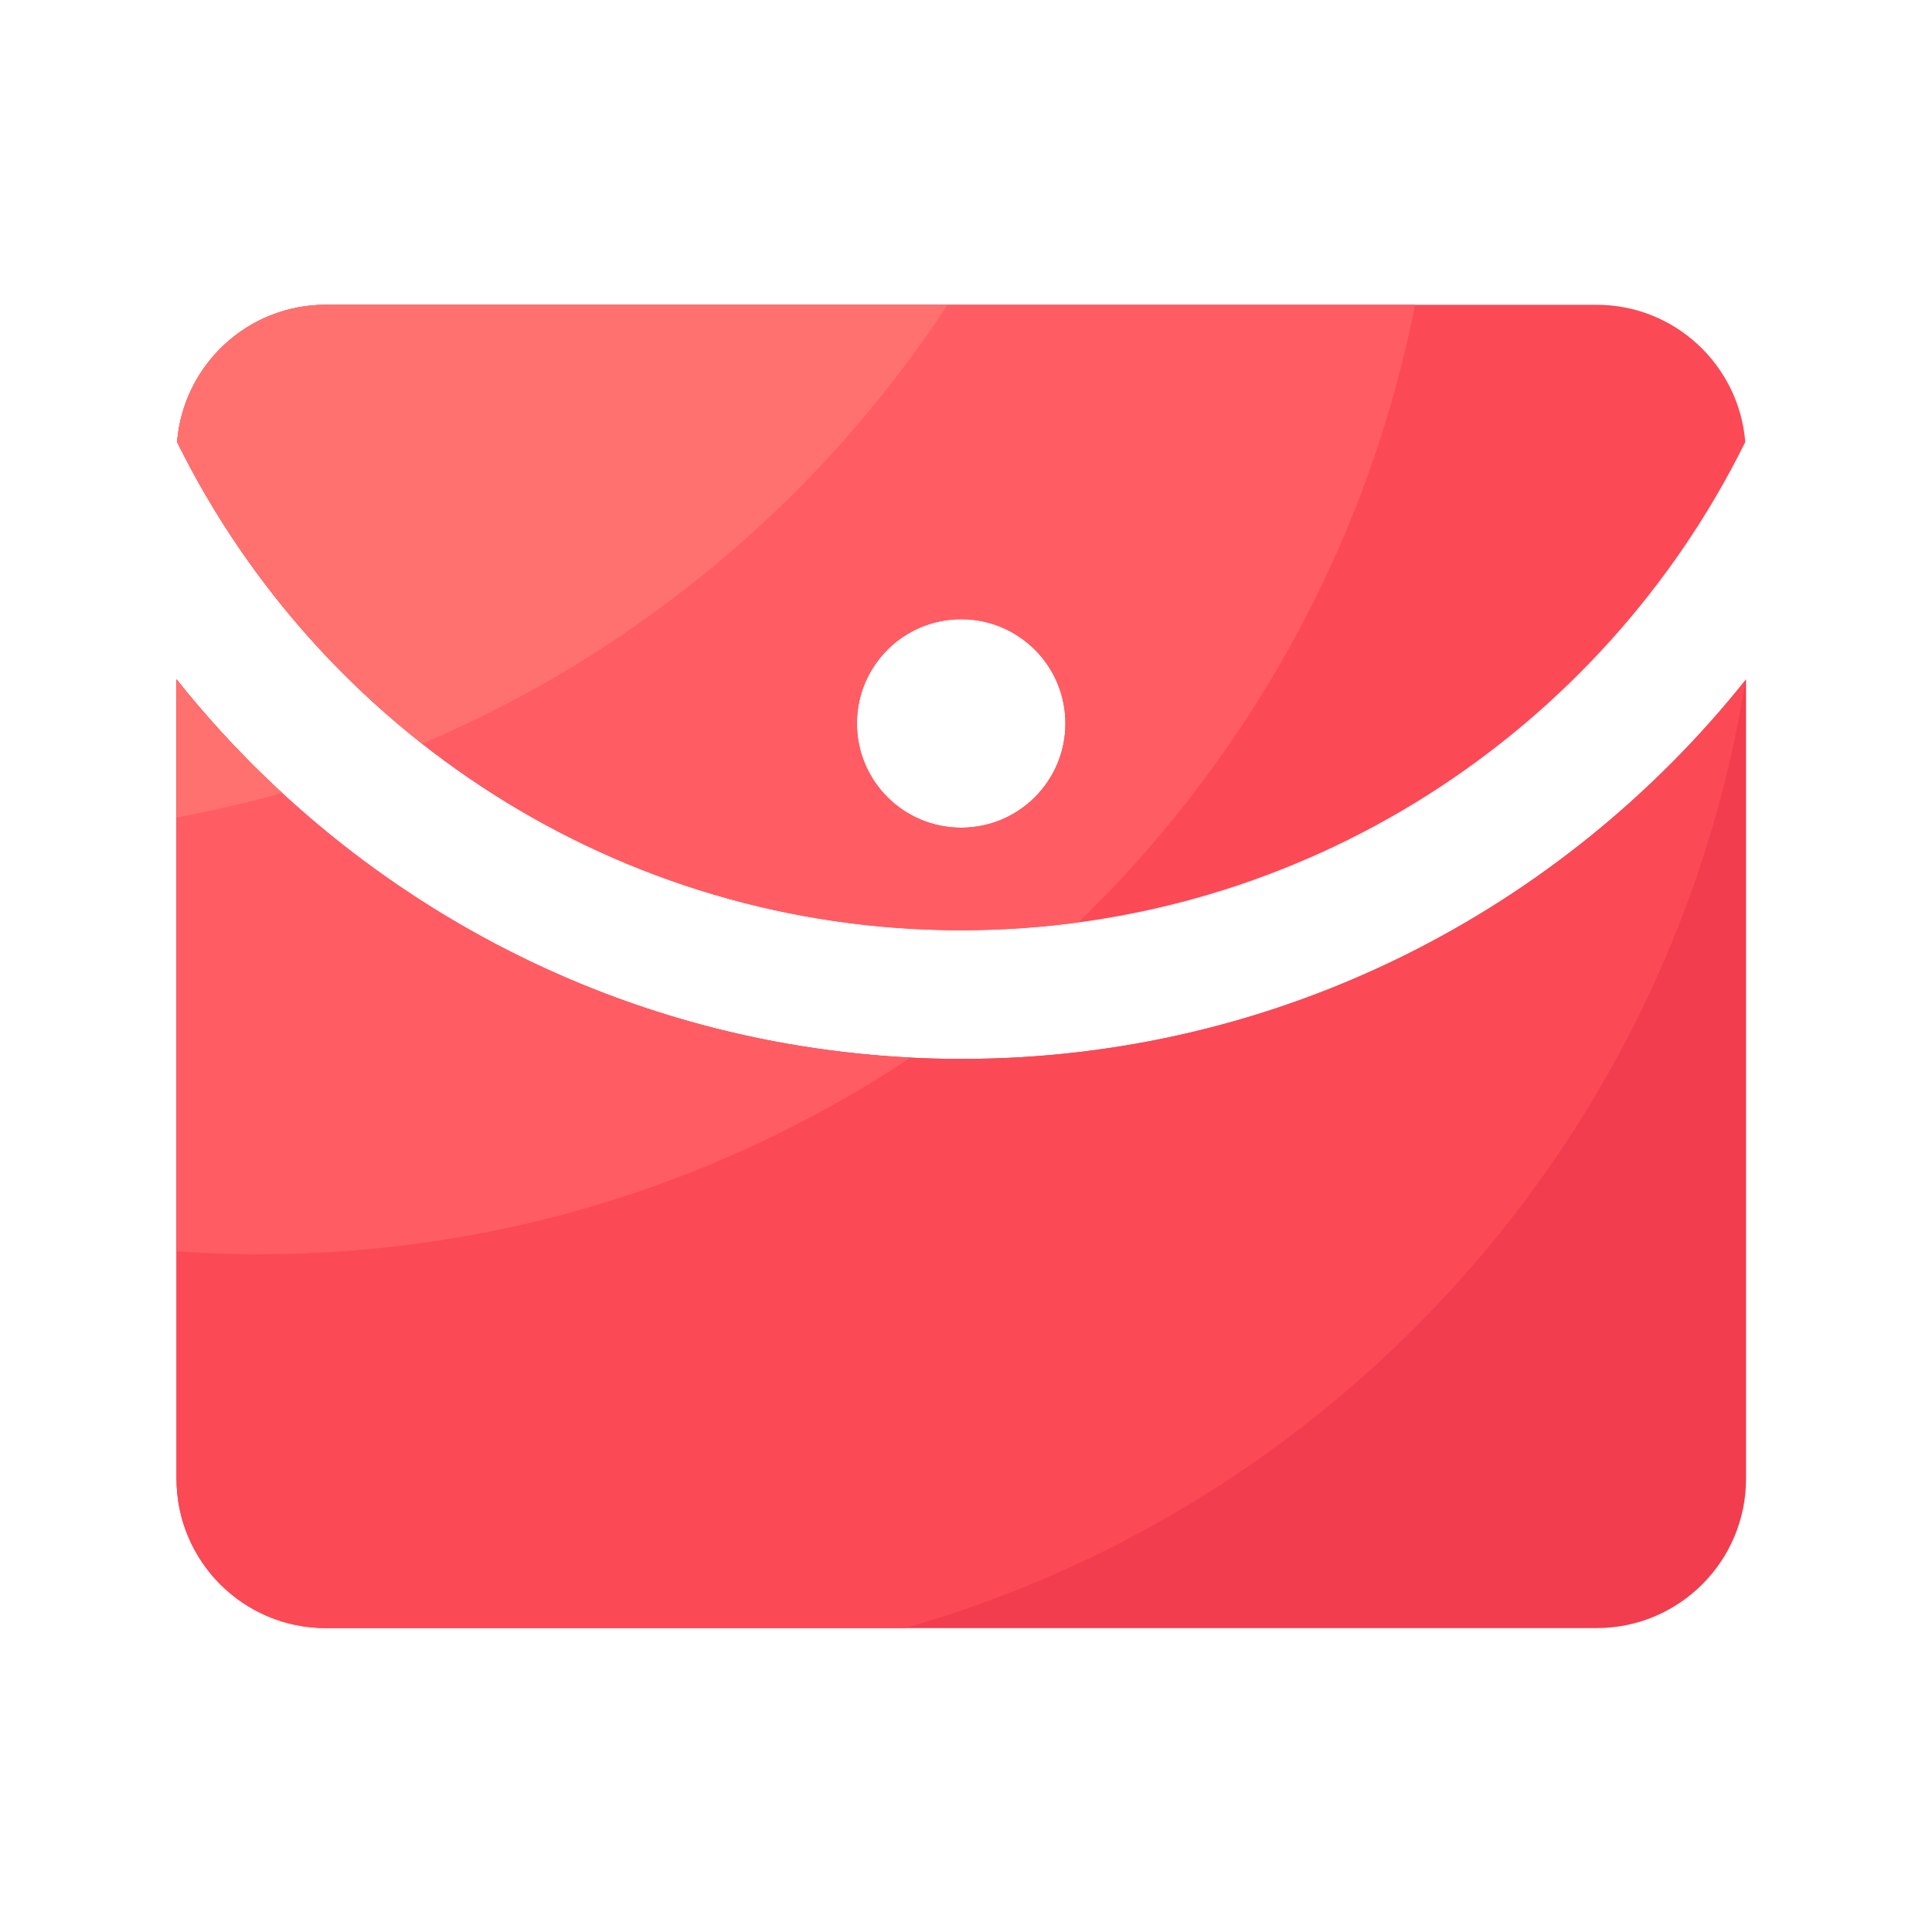 <svg viewBox="0 0 1024 1024" version="1.1" xmlns="http://www.w3.org/2000/svg"><path d="M509.44 561.254c-168.294 0-318.464-78.694-415.898-201.165v423.629c0 43.725 35.43 79.206 79.206 79.206h673.485c43.725 0 79.206-35.43 79.206-79.206V360.09c-97.536 122.419-247.706 201.165-416 201.165z" fill="#F23D4F" ></path><path d="M846.182 161.536H172.698c-41.574 0-75.571 32.051-78.848 72.755C169.523 387.482 327.373 493.056 509.44 493.056s339.917-105.626 415.59-258.765c-3.277-40.704-37.274-72.755-78.848-72.755zM509.44 438.682c-30.515 0-55.245-24.73-55.245-55.245S478.925 328.192 509.44 328.192s55.245 24.73 55.245 55.245-24.73 55.245-55.245 55.245z" fill="#FC4956" ></path><path d="M509.44 561.254c-168.294 0-318.464-78.694-415.898-201.165v423.629c0 43.725 35.43 79.206 79.206 79.206h306.842c230.963-65.843 407.347-261.171 445.594-502.528-97.536 122.266-247.603 200.858-415.744 200.858z" fill="#FC4956" ></path><path d="M172.698 161.536c-41.574 0-75.571 32.051-78.848 72.755C169.523 387.43 327.373 493.056 509.44 493.056c21.094 0 41.83-1.485 62.157-4.198 89.6-86.784 153.344-200.09 178.432-327.322H172.698zM509.44 438.682c-30.515 0-55.245-24.73-55.245-55.245S478.925 328.192 509.44 328.192c30.515 0 55.245 24.73 55.245 55.245s-24.73 55.245-55.245 55.245z" fill="#FF5C64" ></path><path d="M136.96 664.781c127.846 0 246.682-38.4 345.702-104.294-157.389-7.885-296.909-84.531-389.12-200.448v303.206c14.336 1.024 28.826 1.536 43.418 1.536z" fill="#FF5C64" ></path><path d="M93.85 234.291A466.637 466.637 0 0 0 223.744 394.189c114.278-48.486 211.098-130.048 278.528-232.653H172.698c-41.574 0-75.571 32.051-78.848 72.755zM149.555 420.301c-20.173-18.586-38.912-38.707-56.013-60.211v73.216c18.944-3.533 37.683-7.885 56.013-13.005z" fill="#FF716E" ></path></svg>